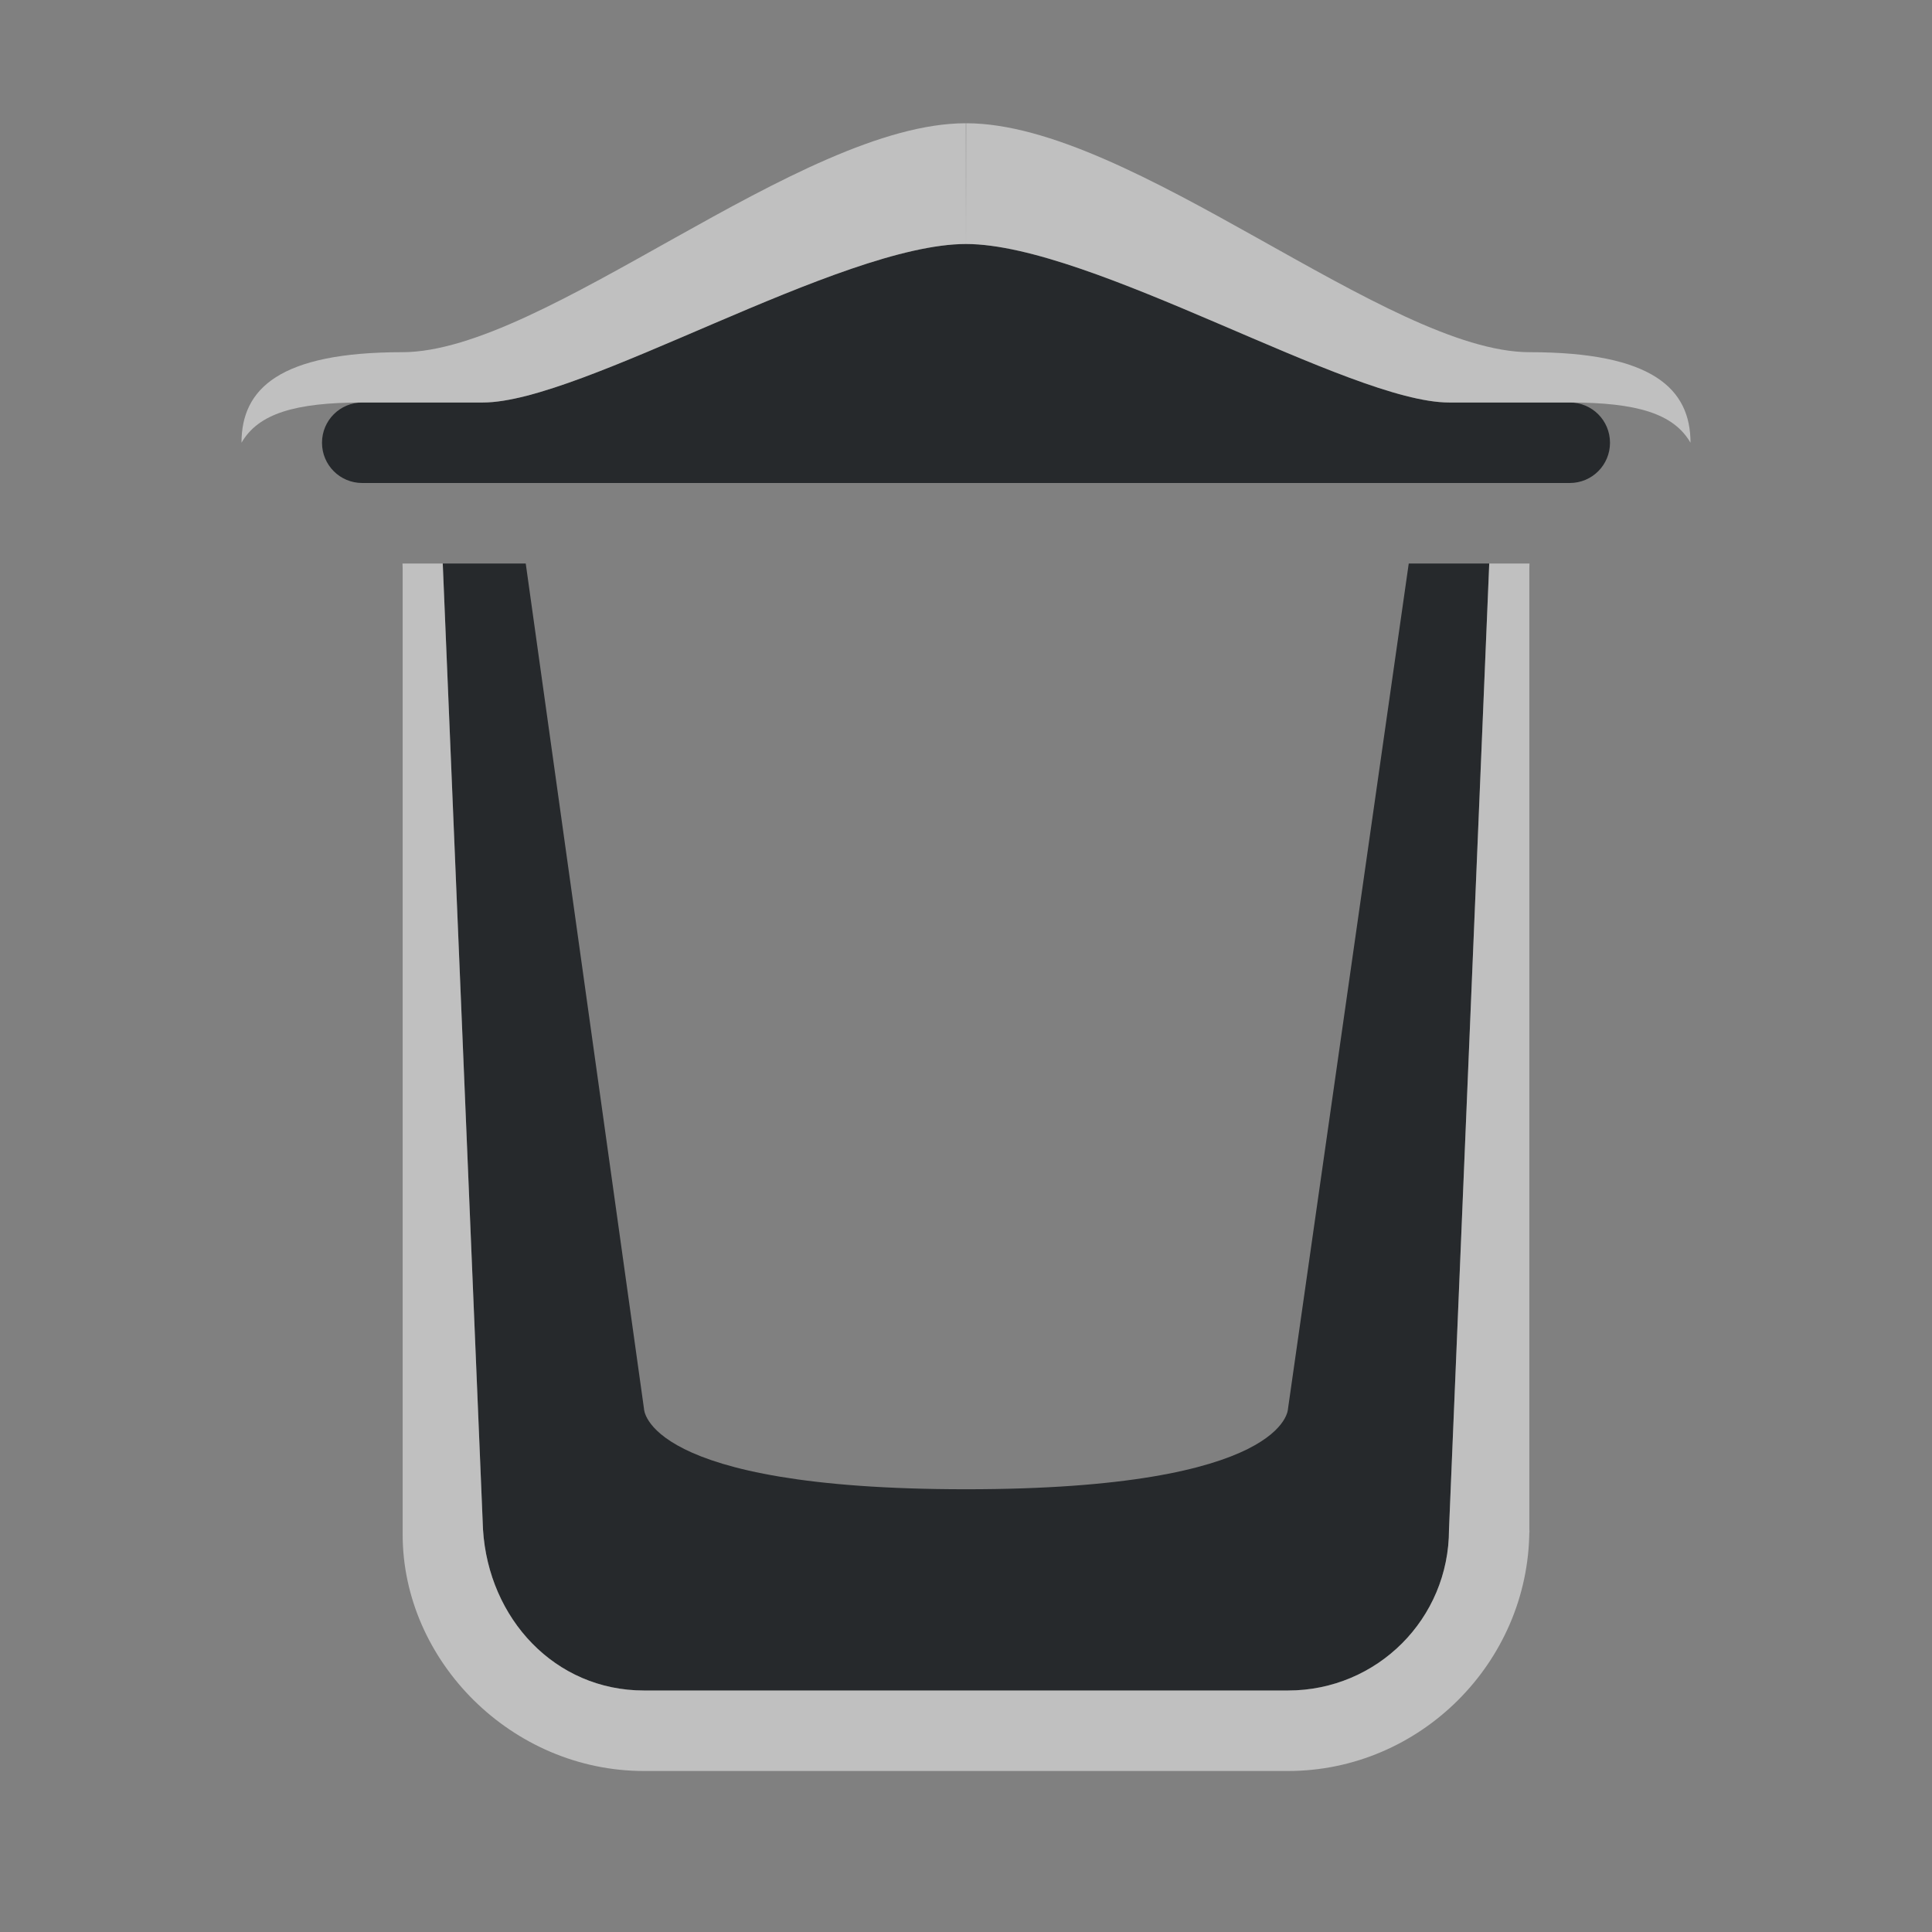 <?xml version="1.0" encoding="UTF-8"?>
<svg id="g" width="24" height="24" version="1.1" xmlns="http://www.w3.org/2000/svg" xmlns:cc="http://creativecommons.org/ns#" xmlns:dc="http://purl.org/dc/elements/1.1/" xmlns:rdf="http://www.w3.org/1999/02/22-rdf-syntax-ns#">
	<rect width="100%" height="100%" fill="#808080" stroke="none"/>
	<defs id="b">
		<style id="current-color-scheme" type="text/css">.ColorScheme-Text{color:#090d11;}.ColorScheme-Background{color:#ffffff;}</style>
	</defs>
	<path id="f" class="ColorScheme-Text" d="m12 3.031c-1.567 0.002-4.77 1.969-6 1.969h-1.5c-0.277 0-0.5 0.223-0.5 0.5s0.223 0.5 0.5 0.5h15c0.277 0 0.5-0.223 0.5-0.5s-0.223-0.5-0.5-0.5h-1.5c-1.23 0-4.433-1.967-6-1.969zm-6.5 3.969 0.5 12c0.069 1.106 0.892 2 2 2h8c1.108 0 2-0.892 2-2l0.5-12h-1l-1.5 10.5s0 1-4 1-4-1-4-1l-1.469-10.5z" style="fill-opacity:.75;fill:currentColor"/>
	<path id="h" class="ColorScheme-Background" d="m11.998 1.531c-2.062 0-5.233 2.844-7 2.844-1.526 0-1.998 0.454-1.998 1.125 0.208-0.361 0.664-0.5 1.5-0.5h1.5c1.23 0 4.433-1.967 6-1.969zm2e-3 1.5c1.567 0.002 4.77 1.969 6 1.969h1.5c0.836 0 1.292 0.139 1.5 0.5 0-0.671-0.472-1.125-1.998-1.125-1.767 0-4.938-2.844-7-2.844zm-7 3.969c-6e-7 0.021 6.539e-4 0.042 0.002 0.062v12c-4.69e-5 1.569 1.352 2.938 2.998 2.938h8c1.638 0 2.987-1.345 2.998-2.981v-11.957c0.001-0.021 2e-3 -0.042 2e-3 -0.062h-0.5l-0.5 12c0 1.108-0.892 2-2 2h-8c-1.108 0-1.931-0.894-2-2l-0.5-12zm13.998 12.02v0.043l2e-3 -0.062c0 0.007-0.002 0.013-2e-3 0.02z" style="fill-opacity:.5;fill:currentColor"/>
</svg>
